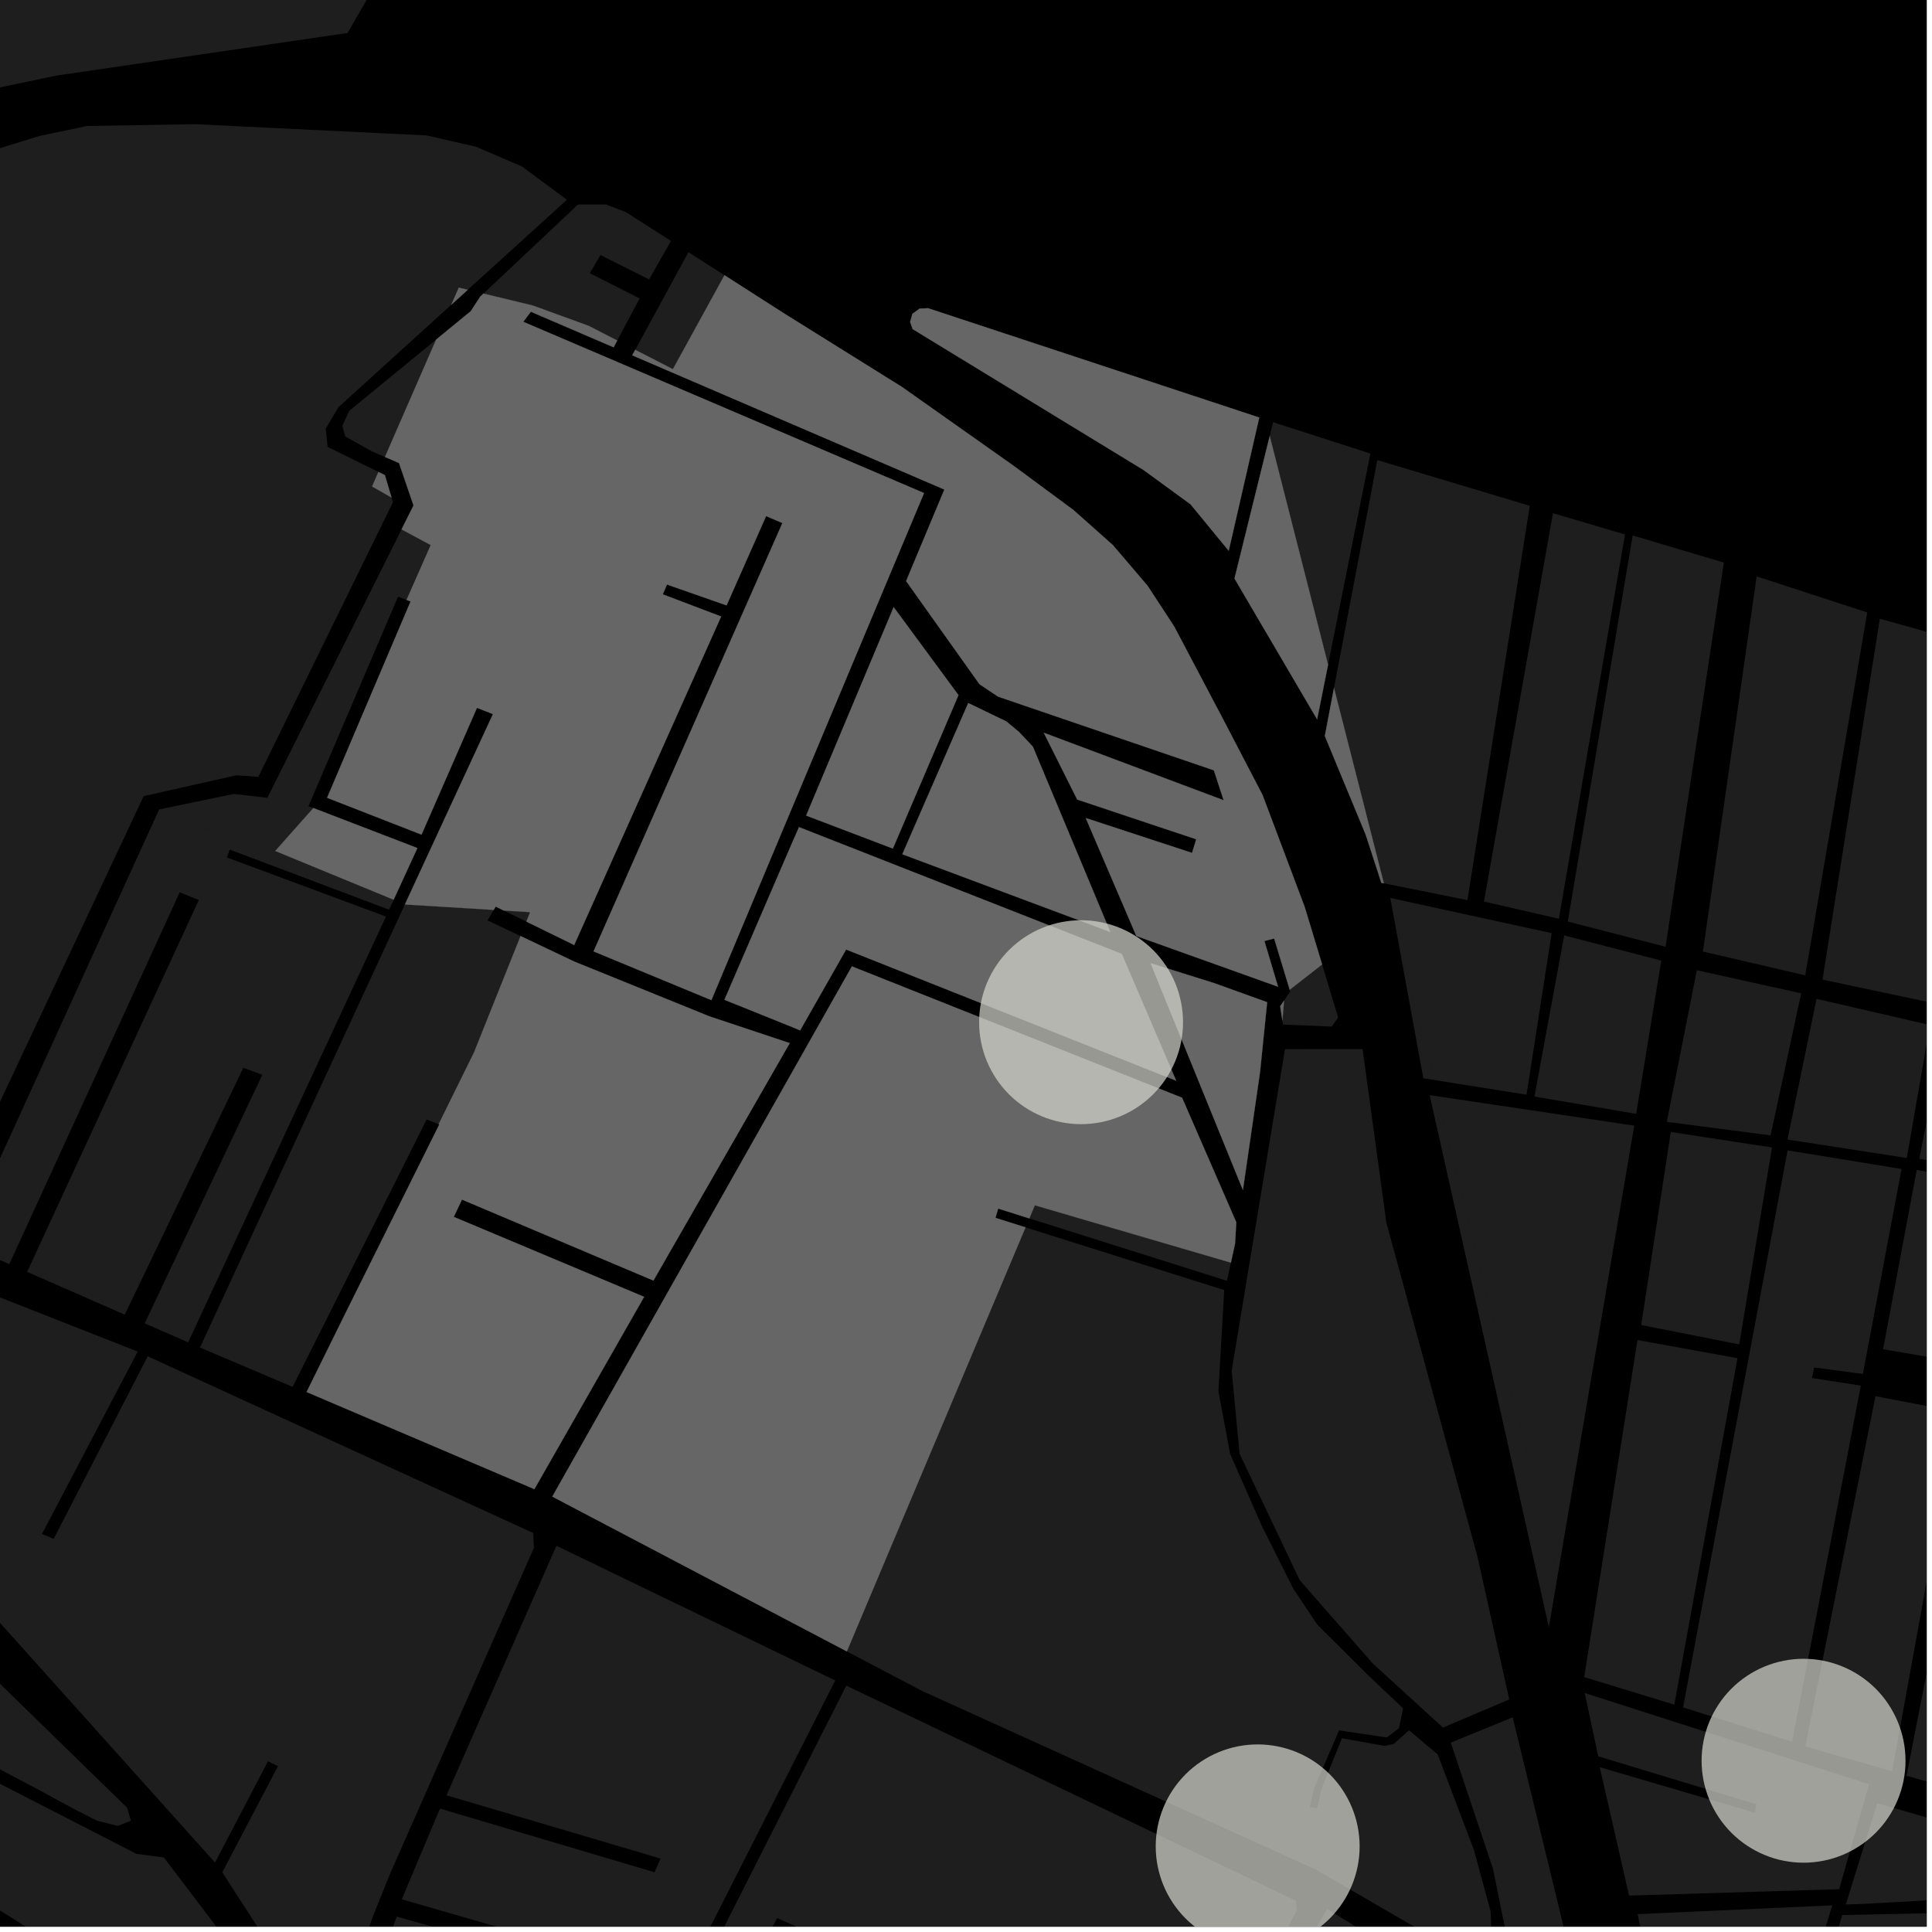 <?xml version="1.0" encoding="UTF-8"?>
<svg xmlns="http://www.w3.org/2000/svg" xmlns:xlink="http://www.w3.org/1999/xlink" width="361pt" height="361pt" viewBox="0 0 361 361" version="1.1">
<defs>
<clipPath id="clip1">
  <path d="M 337 260 L 360 260 L 360 331 L 337 331 Z M 337 260 "/>
</clipPath>
<clipPath id="clip2">
  <path d="M 351 218 L 360 218 L 360 255 L 351 255 Z M 351 218 "/>
</clipPath>
<clipPath id="clip3">
  <path d="M 356 295 L 360 295 L 360 337 L 356 337 Z M 356 295 "/>
</clipPath>
<clipPath id="clip4">
  <path d="M 333 186 L 360 186 L 360 217 L 333 217 Z M 333 186 "/>
</clipPath>
<clipPath id="clip5">
  <path d="M 358 192 L 360 192 L 360 220 L 358 220 Z M 358 192 "/>
</clipPath>
<clipPath id="clip6">
  <path d="M 340 115 L 360 115 L 360 188 L 340 188 Z M 340 115 "/>
</clipPath>
<clipPath id="clip7">
  <path d="M 0 319 L 69 319 L 69 360 L 0 360 Z M 0 319 "/>
</clipPath>
<clipPath id="clip8">
  <path d="M 68 288 L 243 288 L 243 360 L 68 360 Z M 68 288 "/>
</clipPath>
<clipPath id="clip9">
  <path d="M 158 229 L 279 229 L 279 360 L 158 360 Z M 158 229 "/>
</clipPath>
<clipPath id="clip10">
  <path d="M 0 213 L 100 213 L 100 360 L 0 360 Z M 0 213 "/>
</clipPath>
<clipPath id="clip11">
  <path d="M 271 325 L 283 325 L 283 360 L 271 360 Z M 271 325 "/>
</clipPath>
<clipPath id="clip12">
  <path d="M 225 356 L 292 356 L 292 360 L 225 360 Z M 225 356 "/>
</clipPath>
<clipPath id="clip13">
  <path d="M 271 320 L 313 320 L 313 360 L 271 360 Z M 271 320 "/>
</clipPath>
<clipPath id="clip14">
  <path d="M 356 331 L 360 331 L 360 334 L 356 334 Z M 356 331 "/>
</clipPath>
<clipPath id="clip15">
  <path d="M 306 356 L 343 356 L 343 360 L 306 360 Z M 306 356 "/>
</clipPath>
<clipPath id="clip16">
  <path d="M 344 336 L 360 336 L 360 360 L 344 360 Z M 344 336 "/>
</clipPath>
<clipPath id="clip17">
  <path d="M 335 357 L 360 357 L 360 360 L 335 360 Z M 335 357 "/>
</clipPath>
<clipPath id="clip18">
  <path d="M 215 325 L 255 325 L 255 360 L 215 360 Z M 215 325 "/>
</clipPath>
</defs>
<g id="surface273">
<path style="fill-rule:nonzero;fill:rgb(0%,0%,0%);fill-opacity:1;stroke-width:0.03;stroke-linecap:square;stroke-linejoin:miter;stroke:rgb(0%,0%,0%);stroke-opacity:1;stroke-miterlimit:10;" d="M 0 178 L 360 178 L 360 -182 L 0 -182 Z M 0 178 " transform="matrix(1,0,0,1,0,182)"/>
<path style=" stroke:none;fill-rule:nonzero;fill:rgb(39.999%,39.999%,39.999%);fill-opacity:0.3;" d="M 248.152 124.203 L 246.109 134.41 L 230.672 108.102 L 237.25 81.473 Z M 248.152 124.203 "/>
<path style=" stroke:none;fill-rule:nonzero;fill:rgb(39.999%,39.999%,39.999%);fill-opacity:0.3;" d="M 159.18 180.574 L 220.875 205.117 L 231 228.387 L 230.777 232.328 L 229.996 235.934 L 193.363 225.211 L 192.332 227.664 L 186.508 225.824 L 186 227.559 L 191.625 229.336 L 158.238 308.57 L 103.199 279.641 Z M 159.18 180.574 "/>
<path style=" stroke:none;fill-rule:nonzero;fill:rgb(39.999%,39.999%,39.999%);fill-opacity:0.3;" d="M 115.332 63.629 L 114.66 64.895 L 99.191 58.246 L 98.48 59.188 L 97.773 60.129 L 115.426 67.672 L 172.656 92.129 L 132.926 186.879 L 110.91 177.77 L 138.465 115.266 L 146.195 97.734 L 143.148 96.43 L 135.762 113.113 L 124.621 109.219 L 124.234 110.137 L 123.844 111.055 L 134.746 115.195 L 107.289 176.578 L 98.352 172.199 L 99.059 170.438 L 94.145 170.137 L 92.621 169.391 L 92.25 170.02 L 75.719 169.008 L 75.664 168.984 L 80.758 157.977 L 92.113 133.43 L 89.121 132.258 L 78.762 155.953 L 61.121 149.07 L 76.719 112.387 L 75.961 112.098 L 80.484 101.852 L 75.031 98.914 L 77.27 94.441 L 74.559 86.516 L 71.93 85.383 L 81.492 63.453 L 87.965 58.145 L 89.742 55.418 L 90.336 54.859 L 99.535 57.078 L 110.012 60.891 Z M 115.332 63.629 "/>
<path style=" stroke:none;fill-rule:nonzero;fill:rgb(39.999%,39.999%,39.999%);fill-opacity:0.3;" d="M 97.27 174.906 L 107.281 179.664 L 132.52 189.895 L 147.566 194.91 L 122.094 239.277 L 86.32 224.145 L 85.555 225.762 L 84.785 227.379 L 120.355 242.32 L 99.852 278.25 L 57.297 260.105 L 64.82 244.836 L 82.086 210.113 L 81.961 210.062 L 88.578 196.633 Z M 97.27 174.906 "/>
<path style=" stroke:none;fill-rule:nonzero;fill:rgb(39.999%,39.999%,39.999%);fill-opacity:0.3;" d="M 58.555 150.988 L 77.988 158.465 L 73.551 168.113 L 51.43 159.004 Z M 58.555 150.988 "/>
<path style=" stroke:none;fill-rule:nonzero;fill:rgb(39.999%,39.999%,39.999%);fill-opacity:0.3;" d="M 226.816 143.934 L 191.25 131.793 L 186.488 130.164 L 183.016 127.84 L 169.312 108.574 L 176.461 91.473 L 118.133 66.391 L 118.695 65.363 L 125.73 68.984 L 135.371 51.43 L 146.586 58.613 L 168.566 72.324 L 189.449 87.074 L 200.586 95.305 L 207.938 101.848 L 214.438 109.465 L 219.406 117.07 L 228.332 133.992 L 235.91 148.547 L 243.785 169.461 L 247.039 180.211 L 240.988 184.938 L 238.082 175.363 L 237.172 175.598 L 236.258 175.832 L 238.805 184.371 L 212.332 174.895 L 202.879 152.855 L 222.738 159.371 L 223.52 156.824 L 201.281 149.398 L 195.035 136.918 L 228.648 149.531 L 227.73 146.734 Z M 226.816 143.934 "/>
<path style=" stroke:none;fill-rule:nonzero;fill:rgb(39.999%,39.999%,39.999%);fill-opacity:0.3;" d="M 239.621 190.699 L 239.211 188.012 L 239.934 186.949 Z M 239.621 190.699 "/>
<path style=" stroke:none;fill-rule:nonzero;fill:rgb(39.999%,39.999%,39.999%);fill-opacity:0.3;" d="M 166.984 113.445 L 179.094 129.887 L 166.832 158.555 L 150.633 152.391 Z M 166.984 113.445 "/>
<path style=" stroke:none;fill-rule:nonzero;fill:rgb(39.999%,39.999%,39.999%);fill-opacity:0.3;" d="M 148.117 157.234 L 149.301 154.555 L 209.602 178.238 L 219.766 201.93 L 158.098 177.418 L 149.504 192.535 L 148.117 191.949 L 135.367 186.812 Z M 148.117 157.234 "/>
<path style=" stroke:none;fill-rule:nonzero;fill:rgb(39.999%,39.999%,39.999%);fill-opacity:0.3;" d="M 229.59 102.914 L 222.465 94.238 L 213.672 87.82 L 170.535 61.496 L 170.062 60.152 L 170.488 58.641 L 171.84 57.66 L 173.414 57.594 L 235.293 78.016 Z M 229.59 102.914 "/>
<path style=" stroke:none;fill-rule:nonzero;fill:rgb(39.999%,39.999%,39.999%);fill-opacity:0.3;" d="M 87.402 54.148 L 84.328 56.938 L 85.723 53.746 Z M 87.402 54.148 "/>
<path style=" stroke:none;fill-rule:nonzero;fill:rgb(39.999%,39.999%,39.999%);fill-opacity:0.3;" d="M 70.711 88.184 L 71.918 88.781 L 73.152 92.969 L 69.527 90.895 Z M 70.711 88.184 "/>
<path style=" stroke:none;fill-rule:nonzero;fill:rgb(39.999%,39.999%,39.999%);fill-opacity:0.3;" d="M 214.996 179.98 L 226.906 183.711 L 236.77 187.266 L 235.434 200.375 L 232.242 222.352 Z M 214.996 179.98 "/>
<path style=" stroke:none;fill-rule:nonzero;fill:rgb(39.999%,39.999%,39.999%);fill-opacity:0.3;" d="M 180.918 131.367 L 188.039 134.801 L 190.367 136.734 L 192.988 139.5 L 207.461 174.141 L 168.605 159.617 Z M 180.918 131.367 "/>
<path style=" stroke:none;fill-rule:nonzero;fill:rgb(39.999%,39.999%,39.999%);fill-opacity:0.3;" d="M 258.578 165.051 L 258.109 164.957 L 255.188 155.965 L 247.551 137.527 L 249.262 128.539 Z M 258.578 165.051 "/>
<path style=" stroke:none;fill-rule:nonzero;fill:rgb(39.999%,39.999%,39.999%);fill-opacity:0.3;" d="M 237.887 78.895 L 256.066 84.742 L 248.152 124.203 L 237.25 81.473 Z M 237.887 78.895 "/>
<path style=" stroke:none;fill-rule:nonzero;fill:rgb(39.999%,39.999%,39.999%);fill-opacity:0.3;" d="M 334.02 214.953 L 355.309 218.426 L 348.086 256.727 L 338.98 255.523 L 338.566 257.492 L 347.703 258.906 L 334.863 325.453 L 318.707 320.363 L 314.82 319.039 L 314.492 318.996 Z M 334.02 214.953 "/>
<path style=" stroke:none;fill-rule:nonzero;fill:rgb(39.999%,39.999%,39.999%);fill-opacity:0.3;" d="M 296.113 316.344 L 296.906 316.598 L 296.145 316.492 Z M 296.113 316.344 "/>
<g clip-path="url(#clip1)" clip-rule="nonzero">
<path style=" stroke:none;fill-rule:nonzero;fill:rgb(39.999%,39.999%,39.999%);fill-opacity:0.3;" d="M 350.441 260.883 L 365.762 263.812 L 353.59 330.758 L 347.398 329.211 L 337.324 326.328 Z M 350.441 260.883 "/>
</g>
<g clip-path="url(#clip2)" clip-rule="nonzero">
<path style=" stroke:none;fill-rule:nonzero;fill:rgb(39.999%,39.999%,39.999%);fill-opacity:0.3;" d="M 358.152 218.598 L 374.281 221.332 L 367.742 254.809 L 351.859 252.109 Z M 358.152 218.598 "/>
</g>
<g clip-path="url(#clip3)" clip-rule="nonzero">
<path style=" stroke:none;fill-rule:nonzero;fill:rgb(39.999%,39.999%,39.999%);fill-opacity:0.3;" d="M 363.441 295.027 L 380.641 297.578 L 374.59 336.934 L 363.133 333.742 L 356.285 331.562 Z M 363.441 295.027 "/>
</g>
<path style=" stroke:none;fill-rule:nonzero;fill:rgb(39.999%,39.999%,39.999%);fill-opacity:0.3;" d="M 259.785 167.789 L 289.934 174.359 L 285.238 204.547 L 268 201.805 L 265.285 191.395 L 261.09 174.91 Z M 259.785 167.789 "/>
<path style=" stroke:none;fill-rule:nonzero;fill:rgb(39.999%,39.999%,39.999%);fill-opacity:0.3;" d="M 305.074 100.051 L 322.109 105.121 L 311.215 176.906 L 292.949 172.199 Z M 305.074 100.051 "/>
<g clip-path="url(#clip4)" clip-rule="nonzero">
<path style=" stroke:none;fill-rule:nonzero;fill:rgb(39.999%,39.999%,39.999%);fill-opacity:0.3;" d="M 339.43 186.641 L 360.613 191.531 L 356.289 216.371 L 333.992 212.93 Z M 339.43 186.641 "/>
</g>
<g clip-path="url(#clip5)" clip-rule="nonzero">
<path style=" stroke:none;fill-rule:nonzero;fill:rgb(39.999%,39.999%,39.999%);fill-opacity:0.3;" d="M 363.402 192.398 L 378.422 195.238 L 374.496 219.113 L 358.617 216.527 Z M 363.402 192.398 "/>
</g>
<path style=" stroke:none;fill-rule:nonzero;fill:rgb(39.999%,39.999%,39.999%);fill-opacity:0.3;" d="M 268.68 204.859 L 305.363 210.328 L 291.082 294.215 L 269.57 209.016 Z M 268.68 204.859 "/>
<path style=" stroke:none;fill-rule:nonzero;fill:rgb(39.999%,39.999%,39.999%);fill-opacity:0.3;" d="M 305.973 250.391 L 324.66 253.781 L 312.848 318.52 L 296.012 313.367 Z M 305.973 250.391 "/>
<path style=" stroke:none;fill-rule:nonzero;fill:rgb(39.999%,39.999%,39.999%);fill-opacity:0.3;" d="M 312.195 211.516 L 331.102 214.406 L 324.977 251.203 L 306.66 247.59 Z M 312.195 211.516 "/>
<g clip-path="url(#clip6)" clip-rule="nonzero">
<path style=" stroke:none;fill-rule:nonzero;fill:rgb(39.999%,39.999%,39.999%);fill-opacity:0.3;" d="M 351.254 115.613 L 371.777 121.348 L 361.789 187.551 L 340.539 183.047 Z M 351.254 115.613 "/>
</g>
<path style=" stroke:none;fill-rule:nonzero;fill:rgb(39.999%,39.999%,39.999%);fill-opacity:0.3;" d="M 292.273 174.781 L 310.414 179.496 L 305.723 208.121 L 286.719 204.898 Z M 292.273 174.781 "/>
<path style=" stroke:none;fill-rule:nonzero;fill:rgb(39.999%,39.999%,39.999%);fill-opacity:0.3;" d="M 257.359 85.969 L 285.844 94.512 L 274.195 168.188 L 258.578 165.051 L 249.262 128.539 Z M 257.359 85.969 "/>
<path style=" stroke:none;fill-rule:nonzero;fill:rgb(39.999%,39.999%,39.999%);fill-opacity:0.3;" d="M 317.062 181.289 L 336.555 185.609 L 330.84 212.145 L 311.449 209.621 Z M 317.062 181.289 "/>
<path style=" stroke:none;fill-rule:nonzero;fill:rgb(39.999%,39.999%,39.999%);fill-opacity:0.3;" d="M 328.242 107.703 L 348.906 114.441 L 337.316 182.25 L 318.195 177.797 Z M 328.242 107.703 "/>
<path style=" stroke:none;fill-rule:nonzero;fill:rgb(39.999%,39.999%,39.999%);fill-opacity:0.3;" d="M 290.18 95.891 L 303.633 99.863 L 291.285 171.672 L 277.285 168.453 Z M 290.18 95.891 "/>
<g clip-path="url(#clip7)" clip-rule="nonzero">
<path style=" stroke:none;fill-rule:nonzero;fill:rgb(39.999%,39.999%,39.999%);fill-opacity:0.3;" d="M 33.355 460.727 L 2.32 445.008 L 1.75 446.086 L 1.184 447.168 L 32.211 462.883 L 28.789 469.328 L -7.098 452.352 L -44.656 436.66 L -44.914 437.902 L -45.172 439.148 L -8.375 454.84 L 27.23 472.043 L 24.727 477.223 L 18.719 485.945 L 16.367 488.832 L 1.406 480.164 L -9.309 474.062 L -9.84 475.562 L 14.809 490.102 L 9.285 492.746 L 1.648 492.965 L -10.555 495.648 L -21.066 499.199 L -20.504 485.285 L -44.809 475.215 L -45.207 476.375 L -45.582 477.312 L -22.059 486.348 L -23.883 499.301 L -44.66 492.504 L -45.172 493.66 L -45.688 494.863 L -24.273 502.02 L -37.668 531.602 L -85.324 514.145 L -82.238 506.469 L -79.637 499.477 L -68.66 503.113 L -67.875 503.355 L -67.535 502.5 L -67.195 501.648 L -78.762 497.621 L -75.617 491.738 L -69.797 493.367 L -68.742 491.602 L -74.863 489.219 L -72.449 484.461 L -61.137 489.262 L -60.914 488.535 L -60.688 487.809 L -71.645 483.168 L -67.82 475.754 L -63.055 463.008 L -64.297 462.645 L -65.535 462.281 L -69.07 472.086 L -98.297 456.996 L -95.945 453.602 L -91.043 450.984 L -83.273 437.434 L -80.719 432.102 L -71.938 416.297 L -69.688 407.961 L -68.344 398.078 L -60.684 373.832 L -55.605 361.648 L -23.438 377.59 L -22.211 375.285 L -54.023 359.941 L -44.336 349.566 L -35.484 340.332 L 10.34 366.234 L 10.887 365.211 L 11.438 364.191 L -33.922 335.566 L -27.121 319.391 L 25.523 346.41 L 30.613 347.062 L 68.023 396.395 L 65.773 405.367 L 63.969 409.121 L 24.418 385.004 L 23.703 386.082 L 22.988 387.164 L 62.715 411.336 L 52.891 427.633 L 24.238 410.605 L 23.586 411.48 L 22.934 412.359 L 51.535 429.797 L 42.738 444.457 L 4.523 423.383 L 3.609 425.133 L 41.113 446.109 Z M 33.355 460.727 "/>
</g>
<path style=" stroke:none;fill-rule:nonzero;fill:rgb(39.999%,39.999%,39.999%);fill-opacity:0.3;" d="M -17.34 297.711 L 15.859 330.082 L 22.375 337.141 L 24.125 339.043 L 24.465 340.215 L 21.992 341.168 L 18.125 340.203 L 13.68 337.941 L 7.262 334.445 L -26.203 316.801 L -24.199 311.746 L -22.121 307.039 L -20.355 303.312 L -19.047 300.867 Z M -17.34 297.711 "/>
<g clip-path="url(#clip8)" clip-rule="nonzero">
<path style=" stroke:none;fill-rule:nonzero;fill:rgb(39.999%,39.999%,39.999%);fill-opacity:0.3;" d="M 103.969 288.828 L 156.066 314 L 130.781 363.871 L 131.828 364.355 L 132.875 364.836 L 158.137 314.965 L 242.121 355.145 L 242.344 356.871 L 223.148 393.301 L 145.223 358.398 L 132.309 382.363 L 118.07 375.867 L 117.078 377.82 L 131.266 384.473 L 119.691 407.523 L 107.562 402.145 L 107.105 403.039 L 106.645 403.934 L 118.691 409.223 L 114.441 417.27 L 112.465 421.094 L 113.617 421.73 L 114.77 422.363 L 116.336 419.391 L 124.121 423.09 L 125.168 420.996 L 117.973 417.469 L 133.496 386.699 L 155.527 397.547 L 156.004 396.598 L 156.484 395.652 L 133.902 384.266 L 146.324 361.375 L 221.898 395.766 L 209.742 415.617 L 161.414 393.055 L 160.793 394.297 L 160.168 395.539 L 207.762 417.875 L 164.219 490.598 L 155.926 485.57 L 131.898 455.523 L 137.152 444.223 L 146.871 429.398 L 145.906 428.715 L 144.941 428.035 L 135.363 443.438 L 130.43 453.945 L 95.902 415.355 L 70.266 388.535 L 68.551 383.195 L 68.684 378.613 L 70.016 369.762 L 74.121 358.129 L 110.641 368.359 L 111.199 366.926 L 111.762 365.492 L 75.078 354.887 L 82.207 337.941 L 122.309 349.84 L 122.863 348.559 L 123.422 347.273 L 83.438 335.457 Z M 103.969 288.828 "/>
</g>
<path style=" stroke:none;fill-rule:nonzero;fill:rgb(39.999%,39.999%,39.999%);fill-opacity:0.3;" d="M 229.996 235.934 L 229.258 239.32 L 192.332 227.664 L 193.363 225.211 Z M 229.996 235.934 "/>
<g clip-path="url(#clip9)" clip-rule="nonzero">
<path style=" stroke:none;fill-rule:nonzero;fill:rgb(39.999%,39.999%,39.999%);fill-opacity:0.3;" d="M 191.625 229.336 L 228.75 241.055 L 227.664 259.961 L 229.852 271.66 L 235.836 285.25 L 241.68 296.887 L 246.16 303.586 L 255.586 312.965 L 262.176 319.215 L 261.395 322.914 L 259.141 324.656 L 250.215 323.332 L 245.578 334.051 L 244.75 337.652 L 245.43 337.738 L 246.113 337.828 L 246.887 334.387 L 250.746 324.797 L 258.699 326.227 L 260.418 325.867 L 263.281 323.309 L 268.633 327.812 L 275.398 345.648 L 278.535 357.184 L 278.695 362.379 L 278.863 367.031 L 278.531 368.969 L 276.57 367.805 L 268.074 362.223 L 245.926 349.371 L 172.25 315.934 L 158.238 308.57 Z M 191.625 229.336 "/>
</g>
<path style=" stroke:none;fill-rule:nonzero;fill:rgb(39.999%,39.999%,39.999%);fill-opacity:0.3;" d="M 98.352 172.199 L 94.145 170.137 L 99.059 170.438 Z M 98.352 172.199 "/>
<path style=" stroke:none;fill-rule:nonzero;fill:rgb(39.999%,39.999%,39.999%);fill-opacity:0.3;" d="M 92.25 170.02 L 91.863 170.684 L 91.102 171.977 L 97.27 174.906 L 88.578 196.633 L 81.961 210.062 L 80.902 209.645 L 79.719 209.18 L 54.68 259.145 L 37.363 251.789 L 75.664 168.984 L 75.719 169.008 Z M 92.25 170.02 "/>
<path style=" stroke:none;fill-rule:nonzero;fill:rgb(39.999%,39.999%,39.999%);fill-opacity:0.3;" d="M 75.961 112.098 L 75.547 111.938 L 74.379 111.488 L 57.645 150.641 L 58.555 150.988 L 51.43 159.004 L 73.551 168.113 L 72.695 169.977 L 42.934 158.75 L 42.664 159.484 L 42.391 160.215 L 72.121 171.262 L 35.156 250.824 L 27.035 247.273 L 49.012 200.832 L 47.242 200.176 L 45.469 199.52 L 23.312 245.645 L 5.066 237.656 L 37.148 168.184 L 35.363 167.453 L 33.582 166.723 L 1.742 236.203 L -6.113 232.762 L 12.254 189.57 L 29.117 152.594 L 39.52 155.195 L 43.277 148.434 L 43.664 148.355 L 49.957 149.07 L 75.031 98.914 L 80.484 101.852 Z M 75.961 112.098 "/>
<path style=" stroke:none;fill-rule:nonzero;fill:rgb(39.999%,39.999%,39.999%);fill-opacity:0.3;" d="M 57.297 260.105 L 57.242 260.082 L 64.82 244.836 Z M 57.297 260.105 "/>
<g clip-path="url(#clip10)" clip-rule="nonzero">
<path style=" stroke:none;fill-rule:nonzero;fill:rgb(39.999%,39.999%,39.999%);fill-opacity:0.3;" d="M -72.715 213.848 L 25.73 252.543 L 7.84 286.641 L 10.035 287.539 L 27.602 253.43 L 99.637 286.449 L 99.758 289.23 L 72.887 350.117 L 69.656 358.152 L 67.941 363.008 L 66.422 368.961 L 63.773 378.066 L 61.066 378.418 L 59.773 378.07 L 41.531 349.852 L 51.945 330.004 L 51.008 329.559 L 50.07 329.109 L 40.18 348.027 L -10.059 292.027 L -26.172 273.152 L -73.023 215.602 L -73.945 213.996 Z M -72.715 213.848 "/>
</g>
<path style=" stroke:none;fill-rule:nonzero;fill:rgb(39.999%,39.999%,39.999%);fill-opacity:0.3;" d="M 247.039 180.211 L 250.039 190.121 L 248.852 191.812 L 239.734 191.445 L 239.621 190.699 L 239.934 186.949 L 241.086 185.254 L 240.988 184.938 Z M 247.039 180.211 "/>
<g clip-path="url(#clip11)" clip-rule="nonzero">
<path style=" stroke:none;fill-rule:nonzero;fill:rgb(39.999%,39.999%,39.999%);fill-opacity:0.3;" d="M 282.555 370.078 L 282.023 368.191 L 281.328 360.863 L 278.984 349.227 L 271.082 325.617 L 271.586 325.414 L 276.715 339.52 L 281.477 354.285 Z M 282.555 370.078 "/>
</g>
<g clip-path="url(#clip12)" clip-rule="nonzero">
<path style=" stroke:none;fill-rule:nonzero;fill:rgb(39.999%,39.999%,39.999%);fill-opacity:0.3;" d="M 247.953 356.691 L 278.617 375.473 L 278.52 378.344 L 273.008 377.07 L 272.738 377.766 L 272.473 378.457 L 283.07 381.477 L 291.41 418.562 L 255.574 408.156 L 225.277 396.906 Z M 247.953 356.691 "/>
</g>
<path style=" stroke:none;fill-rule:nonzero;fill:rgb(39.999%,39.999%,39.999%);fill-opacity:0.3;" d="M 268 201.805 L 265.949 201.477 L 261.09 174.91 L 265.285 191.395 Z M 268 201.805 "/>
<path style=" stroke:none;fill-rule:nonzero;fill:rgb(39.999%,39.999%,39.999%);fill-opacity:0.3;" d="M 254.605 196.039 L 259.051 228.469 L 276.035 290.738 L 282.012 317.543 L 269.617 322.805 L 256.48 310.801 L 242.848 295.242 L 231.617 271.633 L 230.145 256.117 L 235.234 225.398 L 240.102 196.031 Z M 254.605 196.039 "/>
<path style=" stroke:none;fill-rule:nonzero;fill:rgb(39.999%,39.999%,39.999%);fill-opacity:0.3;" d="M 267.141 204.633 L 268.68 204.859 L 269.57 209.016 L 291.082 294.215 L 289.406 304.043 Z M 267.141 204.633 "/>
<path style=" stroke:none;fill-rule:nonzero;fill:rgb(39.999%,39.999%,39.999%);fill-opacity:0.3;" d="M 15.859 330.082 L 23.762 337.785 L 24.125 339.043 L 22.375 337.141 Z M 15.859 330.082 "/>
<path style=" stroke:none;fill-rule:nonzero;fill:rgb(39.999%,39.999%,39.999%);fill-opacity:0.3;" d="M 318.707 320.363 L 314.484 319.035 L 314.492 318.996 L 314.82 319.039 Z M 318.707 320.363 "/>
<path style=" stroke:none;fill-rule:nonzero;fill:rgb(39.999%,39.999%,39.999%);fill-opacity:0.3;" d="M 296.906 316.598 L 349.234 333.387 L 343.656 353 L 304.395 354.199 L 298.918 330.207 L 327.902 338.707 L 328.047 337.918 L 328.188 337.133 L 298.629 328.168 L 296.145 316.492 Z M 296.906 316.598 "/>
<g clip-path="url(#clip13)" clip-rule="nonzero">
<path style=" stroke:none;fill-rule:nonzero;fill:rgb(39.999%,39.999%,39.999%);fill-opacity:0.3;" d="M 282.652 320.883 L 312.859 445.156 L 307.965 445.957 L 305.656 442.93 L 304.816 440.973 L 296.645 422.996 L 290.539 398.363 L 282.555 370.078 L 281.477 354.285 L 276.715 339.52 L 271.586 325.414 Z M 282.652 320.883 "/>
</g>
<path style=" stroke:none;fill-rule:nonzero;fill:rgb(39.999%,39.999%,39.999%);fill-opacity:0.3;" d="M 353.59 330.758 L 353.555 330.969 L 347.398 329.211 Z M 353.59 330.758 "/>
<g clip-path="url(#clip14)" clip-rule="nonzero">
<path style=" stroke:none;fill-rule:nonzero;fill:rgb(39.999%,39.999%,39.999%);fill-opacity:0.3;" d="M 363.133 333.742 L 356.234 331.82 L 356.285 331.562 Z M 363.133 333.742 "/>
</g>
<g clip-path="url(#clip15)" clip-rule="nonzero">
<path style=" stroke:none;fill-rule:nonzero;fill:rgb(39.999%,39.999%,39.999%);fill-opacity:0.3;" d="M 306 357.66 L 342.363 356.023 L 333.465 385.277 L 311.25 383.512 Z M 306 357.66 "/>
</g>
<g clip-path="url(#clip16)" clip-rule="nonzero">
<path style=" stroke:none;fill-rule:nonzero;fill:rgb(39.999%,39.999%,39.999%);fill-opacity:0.3;" d="M 350.762 336.938 L 396.188 350.023 L 545.543 396.891 L 533.734 461.41 L 468.461 446.359 L 449.672 441.945 L 424.066 434.285 L 437.699 370.176 L 383.23 355.5 L 376.645 354.602 L 370.801 354.496 L 347.809 355.766 L 344.891 355.863 Z M 350.762 336.938 "/>
</g>
<g clip-path="url(#clip17)" clip-rule="nonzero">
<path style=" stroke:none;fill-rule:nonzero;fill:rgb(39.999%,39.999%,39.999%);fill-opacity:0.3;" d="M 344.223 357.832 L 369.535 357.301 L 368.531 388.992 L 335.445 388.367 Z M 344.223 357.832 "/>
</g>
<path style=" stroke:none;fill-rule:nonzero;fill:rgb(39.999%,39.999%,39.999%);fill-opacity:0.3;" d="M 125.371 45.023 L 121.289 52.207 L 112.203 47.66 L 110.195 51.043 L 119.52 55.762 L 115.332 63.629 L 110.012 60.891 L 99.535 57.078 L 90.336 54.859 L 108.008 38.207 L 113.227 38.207 L 116.961 39.637 Z M 125.371 45.023 "/>
<path style=" stroke:none;fill-rule:nonzero;fill:rgb(39.999%,39.999%,39.999%);fill-opacity:0.3;" d="M -6.113 232.762 L -7.219 232.281 L 12.254 189.57 Z M -6.113 232.762 "/>
<path style=" stroke:none;fill-rule:nonzero;fill:rgb(39.999%,39.999%,39.999%);fill-opacity:0.3;" d="M 29.117 152.594 L 29.73 151.246 L 43.277 148.434 L 39.52 155.195 Z M 29.117 152.594 "/>
<path style=" stroke:none;fill-rule:nonzero;fill:rgb(39.999%,39.999%,39.999%);fill-opacity:0.3;" d="M 71.93 85.383 L 69.438 84.312 L 64.508 81.551 L 63.969 79.566 L 65.25 76.766 L 81.492 63.453 Z M 71.93 85.383 "/>
<path style=" stroke:none;fill-rule:nonzero;fill:rgb(39.999%,39.999%,39.999%);fill-opacity:0.3;" d="M 118.695 65.363 L 128.637 47.117 L 135.371 51.43 L 125.73 68.984 Z M 118.695 65.363 "/>
<path style=" stroke:none;fill-rule:nonzero;fill:rgb(39.999%,39.999%,39.999%);fill-opacity:0.3;" d="M -187.547 27.074 L -154.945 56.77 L -150.98 58.211 L -146.766 58.25 L -127.316 57.641 L -68.898 49.109 L 7.34 25.41 L 16.301 23.543 L 36.375 23.203 L 79.691 25.305 L 88.969 27.418 L 97.539 31.113 L 105.934 37.324 L 87.402 54.148 L 85.723 53.746 L 84.328 56.938 L 63.219 76.105 L 60.871 80.086 L 61.211 83.496 L 70.711 88.184 L 69.527 90.895 L 73.152 92.969 L 73.418 93.859 L 48.273 145.16 L 44.176 144.867 L 26.844 148.758 L -11.355 230.051 L -78.465 204.379 L -91.348 197.766 L -99.699 193.125 L -104.551 190.105 L -105.309 188.43 L -111.75 179.43 L -118.449 169.895 L -126.824 159.301 L -165.062 107.652 L -201.879 56.098 Z M -187.547 27.074 "/>
<path style=" stroke:none;fill-rule:nonzero;fill:rgb(39.999%,39.999%,39.999%);fill-opacity:0.3;" d="M 82.113 -23.43 L 64.934 6.164 L 10.543 14.125 L -43.945 25.535 L -6.043 -48.52 L 27.152 -43.465 L 23.887 -36.062 L 24.691 -35.781 L 23.328 -32.941 Z M 82.113 -23.43 "/>
<path style="fill-rule:nonzero;fill:rgb(39.999%,39.999%,39.999%);fill-opacity:1;stroke-width:0.03;stroke-linecap:square;stroke-linejoin:miter;stroke:rgb(39.999%,39.999%,39.999%);stroke-opacity:1;stroke-miterlimit:3.239;" d="M 322.152 137.203 L 320.109 147.41 L 304.672 121.102 L 311.25 94.473 Z M 322.152 137.203 " transform="matrix(1,0,0,1,-74,-13)"/>
<path style="fill-rule:nonzero;fill:rgb(39.999%,39.999%,39.999%);fill-opacity:1;stroke-width:0.03;stroke-linecap:square;stroke-linejoin:miter;stroke:rgb(39.999%,39.999%,39.999%);stroke-opacity:1;stroke-miterlimit:3.239;" d="M 233.18 193.574 L 294.875 218.117 L 305 241.387 L 304.777 245.328 L 303.996 248.934 L 267.363 238.211 L 266.332 240.664 L 260.508 238.824 L 260 240.559 L 265.625 242.336 L 232.238 321.57 L 177.199 292.641 Z M 233.18 193.574 " transform="matrix(1,0,0,1,-74,-13)"/>
<path style="fill-rule:nonzero;fill:rgb(39.999%,39.999%,39.999%);fill-opacity:1;stroke-width:0.03;stroke-linecap:square;stroke-linejoin:miter;stroke:rgb(39.999%,39.999%,39.999%);stroke-opacity:1;stroke-miterlimit:3.239;" d="M 189.332 76.629 L 188.66 77.895 L 173.191 71.246 L 172.48 72.188 L 171.773 73.129 L 189.426 80.672 L 246.656 105.129 L 206.926 199.879 L 184.91 190.77 L 212.465 128.266 L 220.195 110.734 L 217.148 109.43 L 209.762 126.113 L 198.621 122.219 L 198.234 123.137 L 197.844 124.055 L 208.746 128.195 L 181.289 189.578 L 172.352 185.199 L 173.059 183.438 L 168.145 183.137 L 166.621 182.391 L 166.25 183.02 L 149.719 182.008 L 149.664 181.984 L 154.758 170.977 L 166.113 146.43 L 163.121 145.258 L 152.762 168.953 L 135.121 162.07 L 150.719 125.387 L 149.961 125.098 L 154.484 114.852 L 149.031 111.914 L 151.27 107.441 L 148.559 99.516 L 145.93 98.383 L 155.492 76.453 L 161.965 71.145 L 163.742 68.418 L 164.336 67.859 L 173.535 70.078 L 184.012 73.891 Z M 189.332 76.629 " transform="matrix(1,0,0,1,-74,-13)"/>
<path style="fill-rule:nonzero;fill:rgb(39.999%,39.999%,39.999%);fill-opacity:1;stroke-width:0.03;stroke-linecap:square;stroke-linejoin:miter;stroke:rgb(39.999%,39.999%,39.999%);stroke-opacity:1;stroke-miterlimit:3.239;" d="M 171.27 187.906 L 181.281 192.664 L 206.52 202.895 L 221.566 207.91 L 196.094 252.277 L 160.32 237.145 L 159.555 238.762 L 158.785 240.379 L 194.355 255.32 L 173.852 291.25 L 131.297 273.105 L 138.82 257.836 L 156.086 223.113 L 155.961 223.062 L 162.578 209.633 Z M 171.27 187.906 " transform="matrix(1,0,0,1,-74,-13)"/>
<path style="fill-rule:nonzero;fill:rgb(39.999%,39.999%,39.999%);fill-opacity:1;stroke-width:0.03;stroke-linecap:square;stroke-linejoin:miter;stroke:rgb(39.999%,39.999%,39.999%);stroke-opacity:1;stroke-miterlimit:3.239;" d="M 132.555 163.988 L 151.988 171.465 L 147.551 181.113 L 125.43 172.004 Z M 132.555 163.988 " transform="matrix(1,0,0,1,-74,-13)"/>
<path style="fill-rule:nonzero;fill:rgb(39.999%,39.999%,39.999%);fill-opacity:1;stroke-width:0.03;stroke-linecap:square;stroke-linejoin:miter;stroke:rgb(39.999%,39.999%,39.999%);stroke-opacity:1;stroke-miterlimit:3.239;" d="M 300.816 156.934 L 265.25 144.793 L 260.488 143.164 L 257.016 140.84 L 243.312 121.574 L 250.461 104.473 L 192.133 79.391 L 192.695 78.363 L 199.73 81.984 L 209.371 64.43 L 220.586 71.613 L 242.566 85.324 L 263.449 100.074 L 274.586 108.305 L 281.938 114.848 L 288.438 122.465 L 293.406 130.07 L 302.332 146.992 L 309.91 161.547 L 317.785 182.461 L 321.039 193.211 L 314.988 197.938 L 312.082 188.363 L 311.172 188.598 L 310.258 188.832 L 312.805 197.371 L 286.332 187.895 L 276.879 165.855 L 296.738 172.371 L 297.52 169.824 L 275.281 162.398 L 269.035 149.918 L 302.648 162.531 L 301.73 159.734 Z M 300.816 156.934 " transform="matrix(1,0,0,1,-74,-13)"/>
<path style="fill-rule:nonzero;fill:rgb(39.999%,39.999%,39.999%);fill-opacity:1;stroke-width:0.03;stroke-linecap:square;stroke-linejoin:miter;stroke:rgb(39.999%,39.999%,39.999%);stroke-opacity:1;stroke-miterlimit:3.239;" d="M 313.621 203.699 L 313.211 201.012 L 313.934 199.949 Z M 313.621 203.699 " transform="matrix(1,0,0,1,-74,-13)"/>
<path style="fill-rule:nonzero;fill:rgb(39.999%,39.999%,39.999%);fill-opacity:1;stroke-width:0.03;stroke-linecap:square;stroke-linejoin:miter;stroke:rgb(39.999%,39.999%,39.999%);stroke-opacity:1;stroke-miterlimit:3.239;" d="M 240.984 126.445 L 253.094 142.887 L 240.832 171.555 L 224.633 165.391 Z M 240.984 126.445 " transform="matrix(1,0,0,1,-74,-13)"/>
<path style="fill-rule:nonzero;fill:rgb(39.999%,39.999%,39.999%);fill-opacity:1;stroke-width:0.03;stroke-linecap:square;stroke-linejoin:miter;stroke:rgb(39.999%,39.999%,39.999%);stroke-opacity:1;stroke-miterlimit:3.239;" d="M 222.117 170.234 L 223.301 167.555 L 283.602 191.238 L 293.766 214.93 L 232.098 190.418 L 223.504 205.535 L 222.117 204.949 L 209.367 199.812 Z M 222.117 170.234 " transform="matrix(1,0,0,1,-74,-13)"/>
<path style="fill-rule:nonzero;fill:rgb(39.999%,39.999%,39.999%);fill-opacity:1;stroke-width:0.03;stroke-linecap:square;stroke-linejoin:miter;stroke:rgb(39.999%,39.999%,39.999%);stroke-opacity:1;stroke-miterlimit:3.239;" d="M 303.59 115.914 L 296.465 107.238 L 287.672 100.82 L 244.535 74.496 L 244.062 73.152 L 244.488 71.641 L 245.84 70.66 L 247.414 70.594 L 309.293 91.016 Z M 303.59 115.914 " transform="matrix(1,0,0,1,-74,-13)"/>
<path style="fill-rule:nonzero;fill:rgb(39.999%,39.999%,39.999%);fill-opacity:1;stroke-width:0.03;stroke-linecap:square;stroke-linejoin:miter;stroke:rgb(39.999%,39.999%,39.999%);stroke-opacity:1;stroke-miterlimit:3.239;" d="M 161.402 67.148 L 158.328 69.938 L 159.723 66.746 Z M 161.402 67.148 " transform="matrix(1,0,0,1,-74,-13)"/>
<path style="fill-rule:nonzero;fill:rgb(39.999%,39.999%,39.999%);fill-opacity:1;stroke-width:0.03;stroke-linecap:square;stroke-linejoin:miter;stroke:rgb(39.999%,39.999%,39.999%);stroke-opacity:1;stroke-miterlimit:3.239;" d="M 144.711 101.184 L 145.918 101.781 L 147.152 105.969 L 143.527 103.895 Z M 144.711 101.184 " transform="matrix(1,0,0,1,-74,-13)"/>
<path style="fill-rule:nonzero;fill:rgb(39.999%,39.999%,39.999%);fill-opacity:1;stroke-width:0.03;stroke-linecap:square;stroke-linejoin:miter;stroke:rgb(39.999%,39.999%,39.999%);stroke-opacity:1;stroke-miterlimit:3.239;" d="M 288.996 192.98 L 300.906 196.711 L 310.77 200.266 L 309.434 213.375 L 306.242 235.352 Z M 288.996 192.98 " transform="matrix(1,0,0,1,-74,-13)"/>
<path style="fill-rule:nonzero;fill:rgb(39.999%,39.999%,39.999%);fill-opacity:1;stroke-width:0.03;stroke-linecap:square;stroke-linejoin:miter;stroke:rgb(39.999%,39.999%,39.999%);stroke-opacity:1;stroke-miterlimit:3.239;" d="M 254.918 144.367 L 262.039 147.801 L 264.367 149.734 L 266.988 152.5 L 281.461 187.141 L 242.605 172.617 Z M 254.918 144.367 " transform="matrix(1,0,0,1,-74,-13)"/>
<path style="fill-rule:nonzero;fill:rgb(39.999%,39.999%,39.999%);fill-opacity:1;stroke-width:0.03;stroke-linecap:square;stroke-linejoin:miter;stroke:rgb(39.999%,39.999%,39.999%);stroke-opacity:1;stroke-miterlimit:3.239;" d="M 332.578 178.051 L 332.109 177.957 L 329.188 168.965 L 321.551 150.527 L 323.262 141.539 Z M 332.578 178.051 " transform="matrix(1,0,0,1,-74,-13)"/>
<g clip-path="url(#clip18)" clip-rule="nonzero">
<path style=" stroke:none;fill-rule:evenodd;fill:rgb(85.097%,85.097%,81.96%);fill-opacity:0.7;" d="M 254.051 345 C 254.051 339.945 252.043 335.102 248.473 331.527 C 244.898 327.957 240.055 325.949 235 325.949 C 229.945 325.949 225.102 327.957 221.527 331.527 C 217.957 335.102 215.949 339.945 215.949 345 C 215.949 350.055 217.957 354.898 221.527 358.473 C 225.102 362.043 229.945 364.051 235 364.051 C 240.055 364.051 244.898 362.043 248.473 358.473 C 252.043 354.898 254.051 350.055 254.051 345 Z M 254.051 345 "/>
</g>
<path style=" stroke:none;fill-rule:evenodd;fill:rgb(85.097%,85.097%,81.96%);fill-opacity:0.7;" d="M 356.051 329 C 356.051 323.945 354.043 319.102 350.473 315.527 C 346.898 311.957 342.055 309.949 337 309.949 C 331.945 309.949 327.102 311.957 323.527 315.527 C 319.957 319.102 317.949 323.945 317.949 329 C 317.949 334.055 319.957 338.898 323.527 342.473 C 327.102 346.043 331.945 348.051 337 348.051 C 342.055 348.051 346.898 346.043 350.473 342.473 C 354.043 338.898 356.051 334.055 356.051 329 Z M 356.051 329 "/>
<path style=" stroke:none;fill-rule:evenodd;fill:rgb(85.097%,85.097%,81.96%);fill-opacity:0.7;" d="M 221.051 191 C 221.051 185.945 219.043 181.102 215.473 177.527 C 211.898 173.957 207.055 171.949 202 171.949 C 196.945 171.949 192.102 173.957 188.527 177.527 C 184.957 181.102 182.949 185.945 182.949 191 C 182.949 196.055 184.957 200.898 188.527 204.473 C 192.102 208.043 196.945 210.051 202 210.051 C 207.055 210.051 211.898 208.043 215.473 204.473 C 219.043 200.898 221.051 196.055 221.051 191 Z M 221.051 191 "/>
</g>
</svg>

